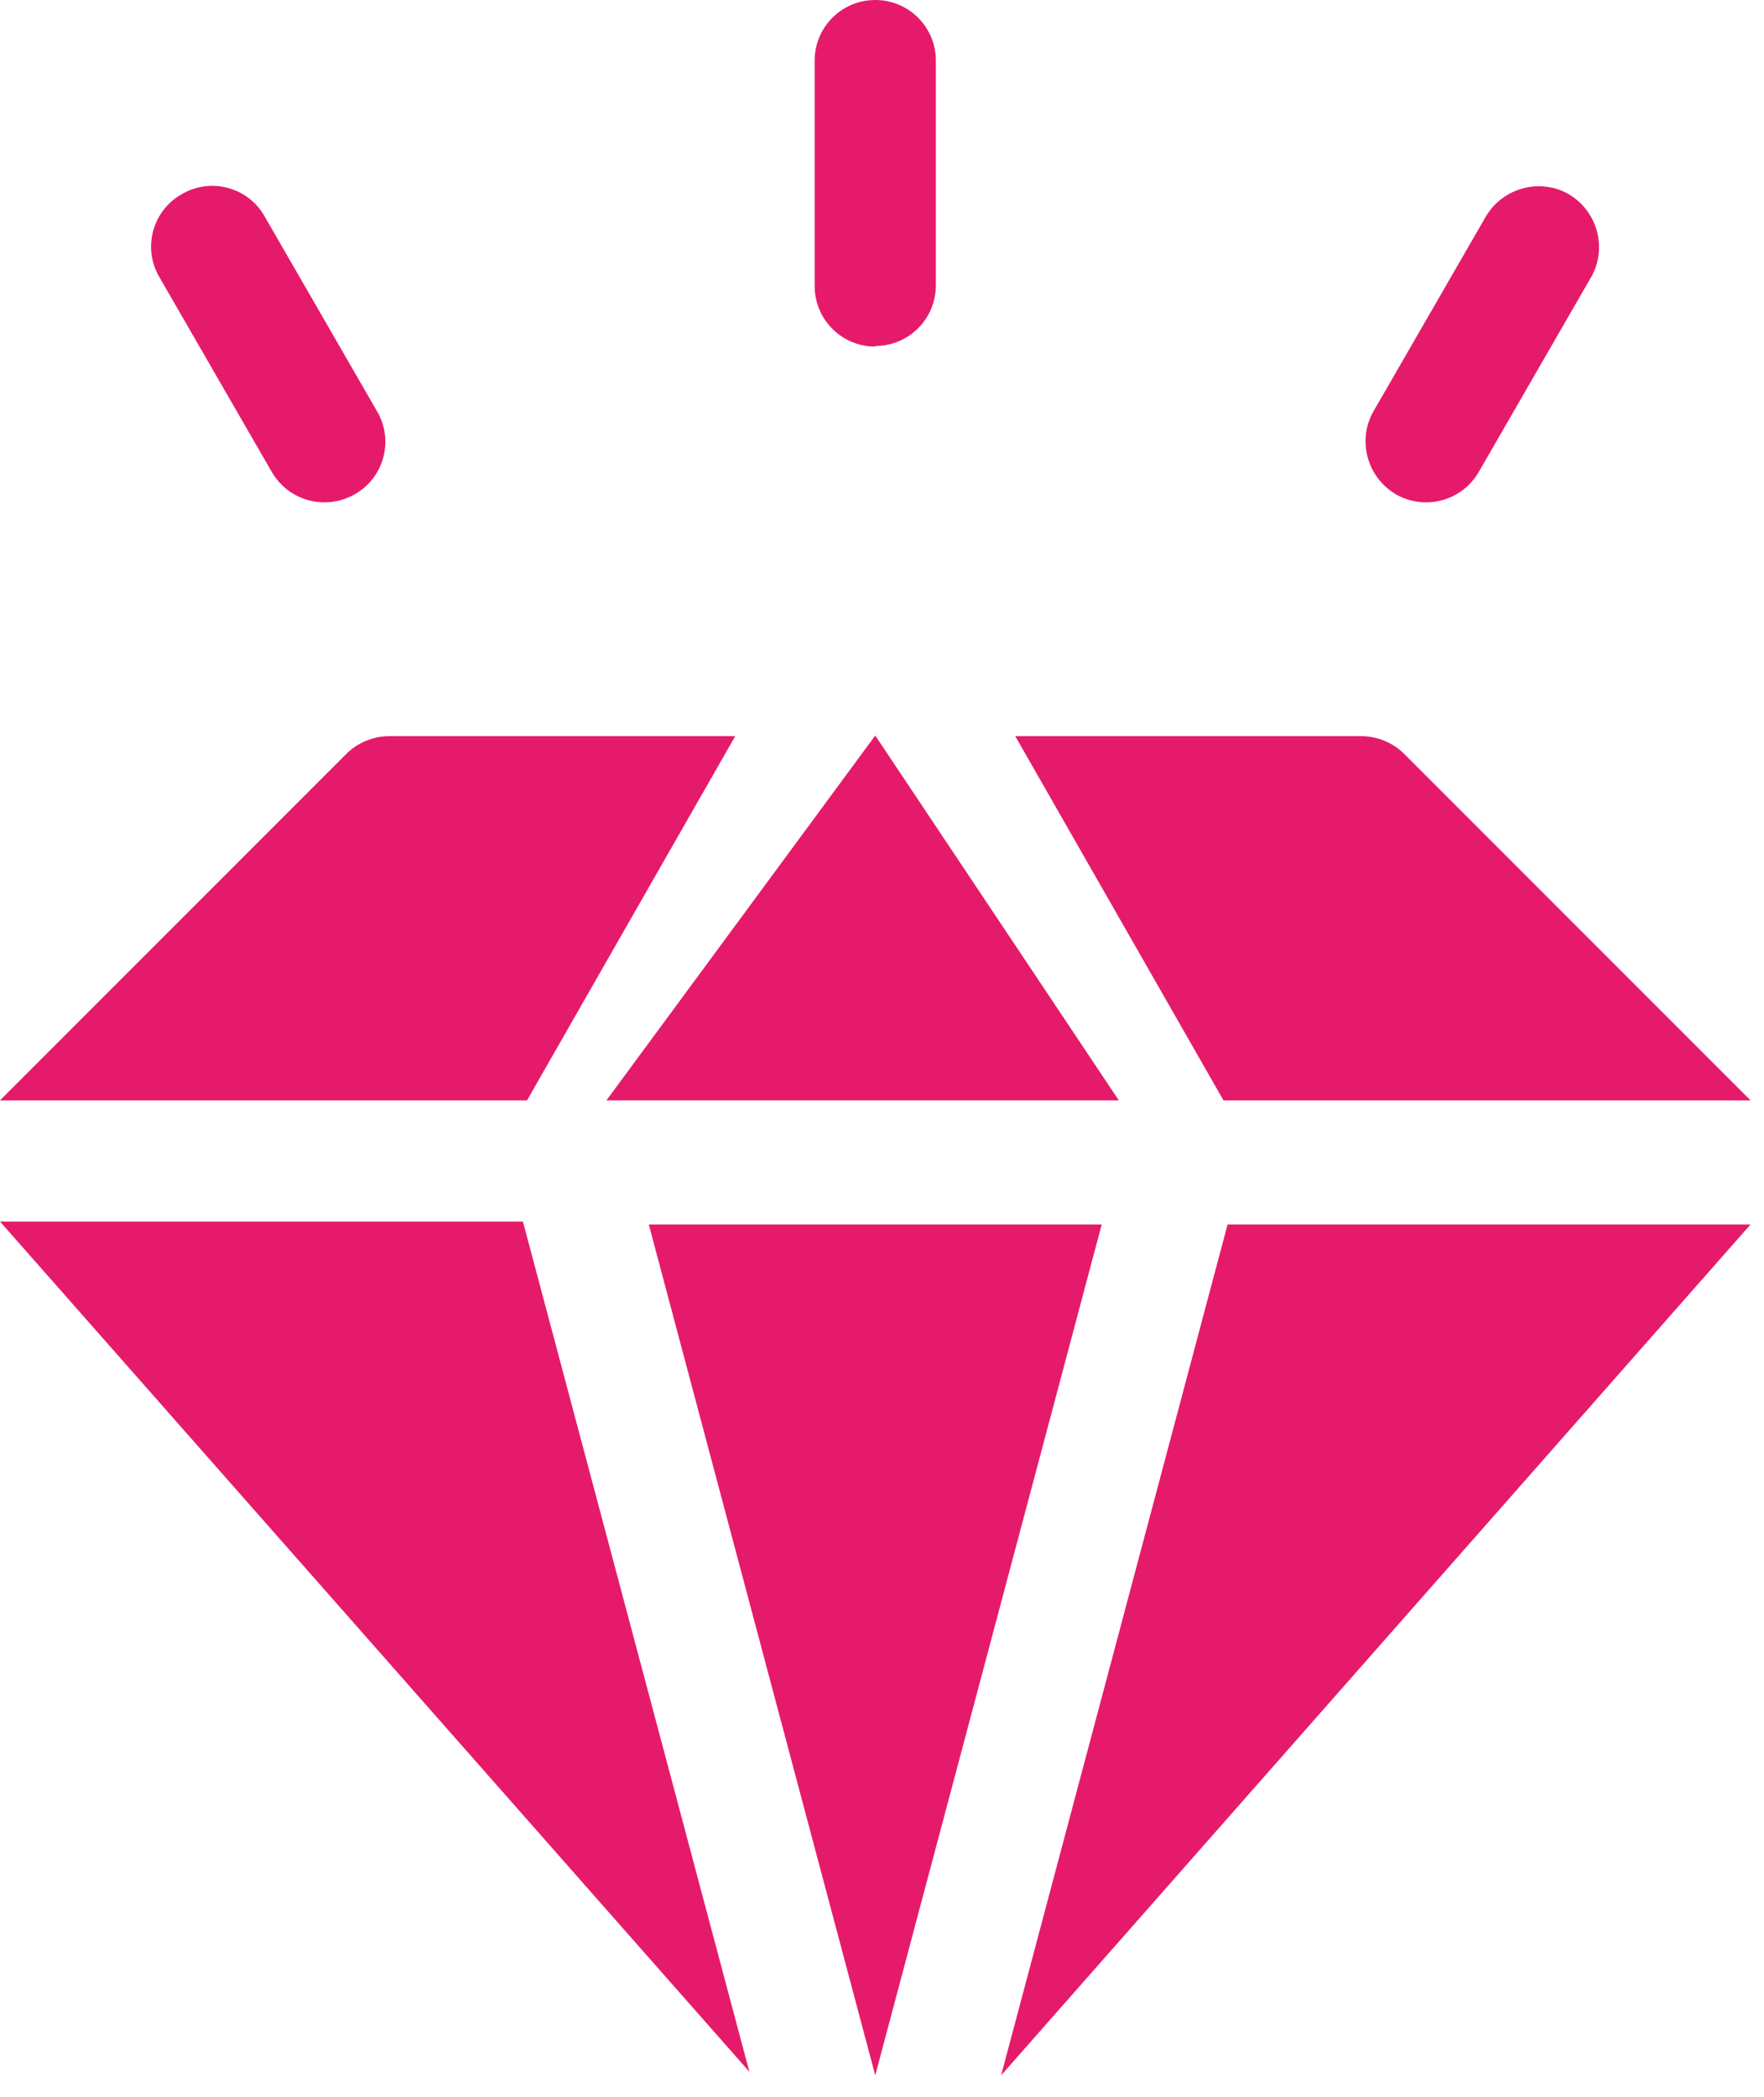 <svg width="69" height="82" viewBox="0 0 69 82" fill="none" xmlns="http://www.w3.org/2000/svg">
<g clip-path="url(#clip0_121_8602)">
<path d="M20.454 47.766L29.312 81.013L0 47.766H20.454Z" fill="#E61A6B"/>
<path d="M20.615 43.028H0L13.552 29.475C13.989 29.038 14.61 28.785 15.231 28.785H28.76L20.615 43.028Z" fill="#E61A6B"/>
<path d="M43.762 43.027H23.722L34.236 28.762L43.762 43.027Z" fill="#E61A6B"/>
<path d="M43.094 47.881L34.236 81.152L25.378 47.881H43.094Z" fill="#E61A6B"/>
<path d="M47.857 43.028L39.712 28.785H53.241C53.862 28.785 54.484 29.038 54.921 29.475L68.473 43.028H47.857Z" fill="#E61A6B"/>
<path d="M48.018 47.881H68.473L39.16 81.152L48.018 47.881Z" fill="#E61A6B"/>
<path d="M34.236 13.552C32.925 13.552 31.866 12.494 31.866 11.182V2.37C31.866 1.058 32.925 0 34.236 0C35.547 0 36.606 1.058 36.606 2.37V11.159C36.606 12.471 35.547 13.529 34.236 13.529V13.552Z" fill="#E61A6B"/>
<path d="M10.63 18.453L6.235 10.837C5.568 9.71 5.959 8.237 7.11 7.593C8.237 6.926 9.709 7.317 10.354 8.467L14.748 16.083C15.415 17.211 15.024 18.683 13.874 19.328C12.746 19.972 11.297 19.604 10.63 18.453Z" fill="#E61A6B"/>
<path d="M54.599 19.328C53.471 18.661 53.08 17.211 53.724 16.084L58.119 8.468C58.786 7.34 60.236 6.949 61.363 7.594C62.49 8.261 62.882 9.71 62.237 10.838L57.843 18.454C57.176 19.604 55.726 19.972 54.599 19.328Z" fill="#E61A6B"/>
</g>
<defs>
<clipPath id="clip0_121_8602">
<rect width="68.472" height="81.153" fill="white"/>
</clipPath>
</defs>
</svg>
